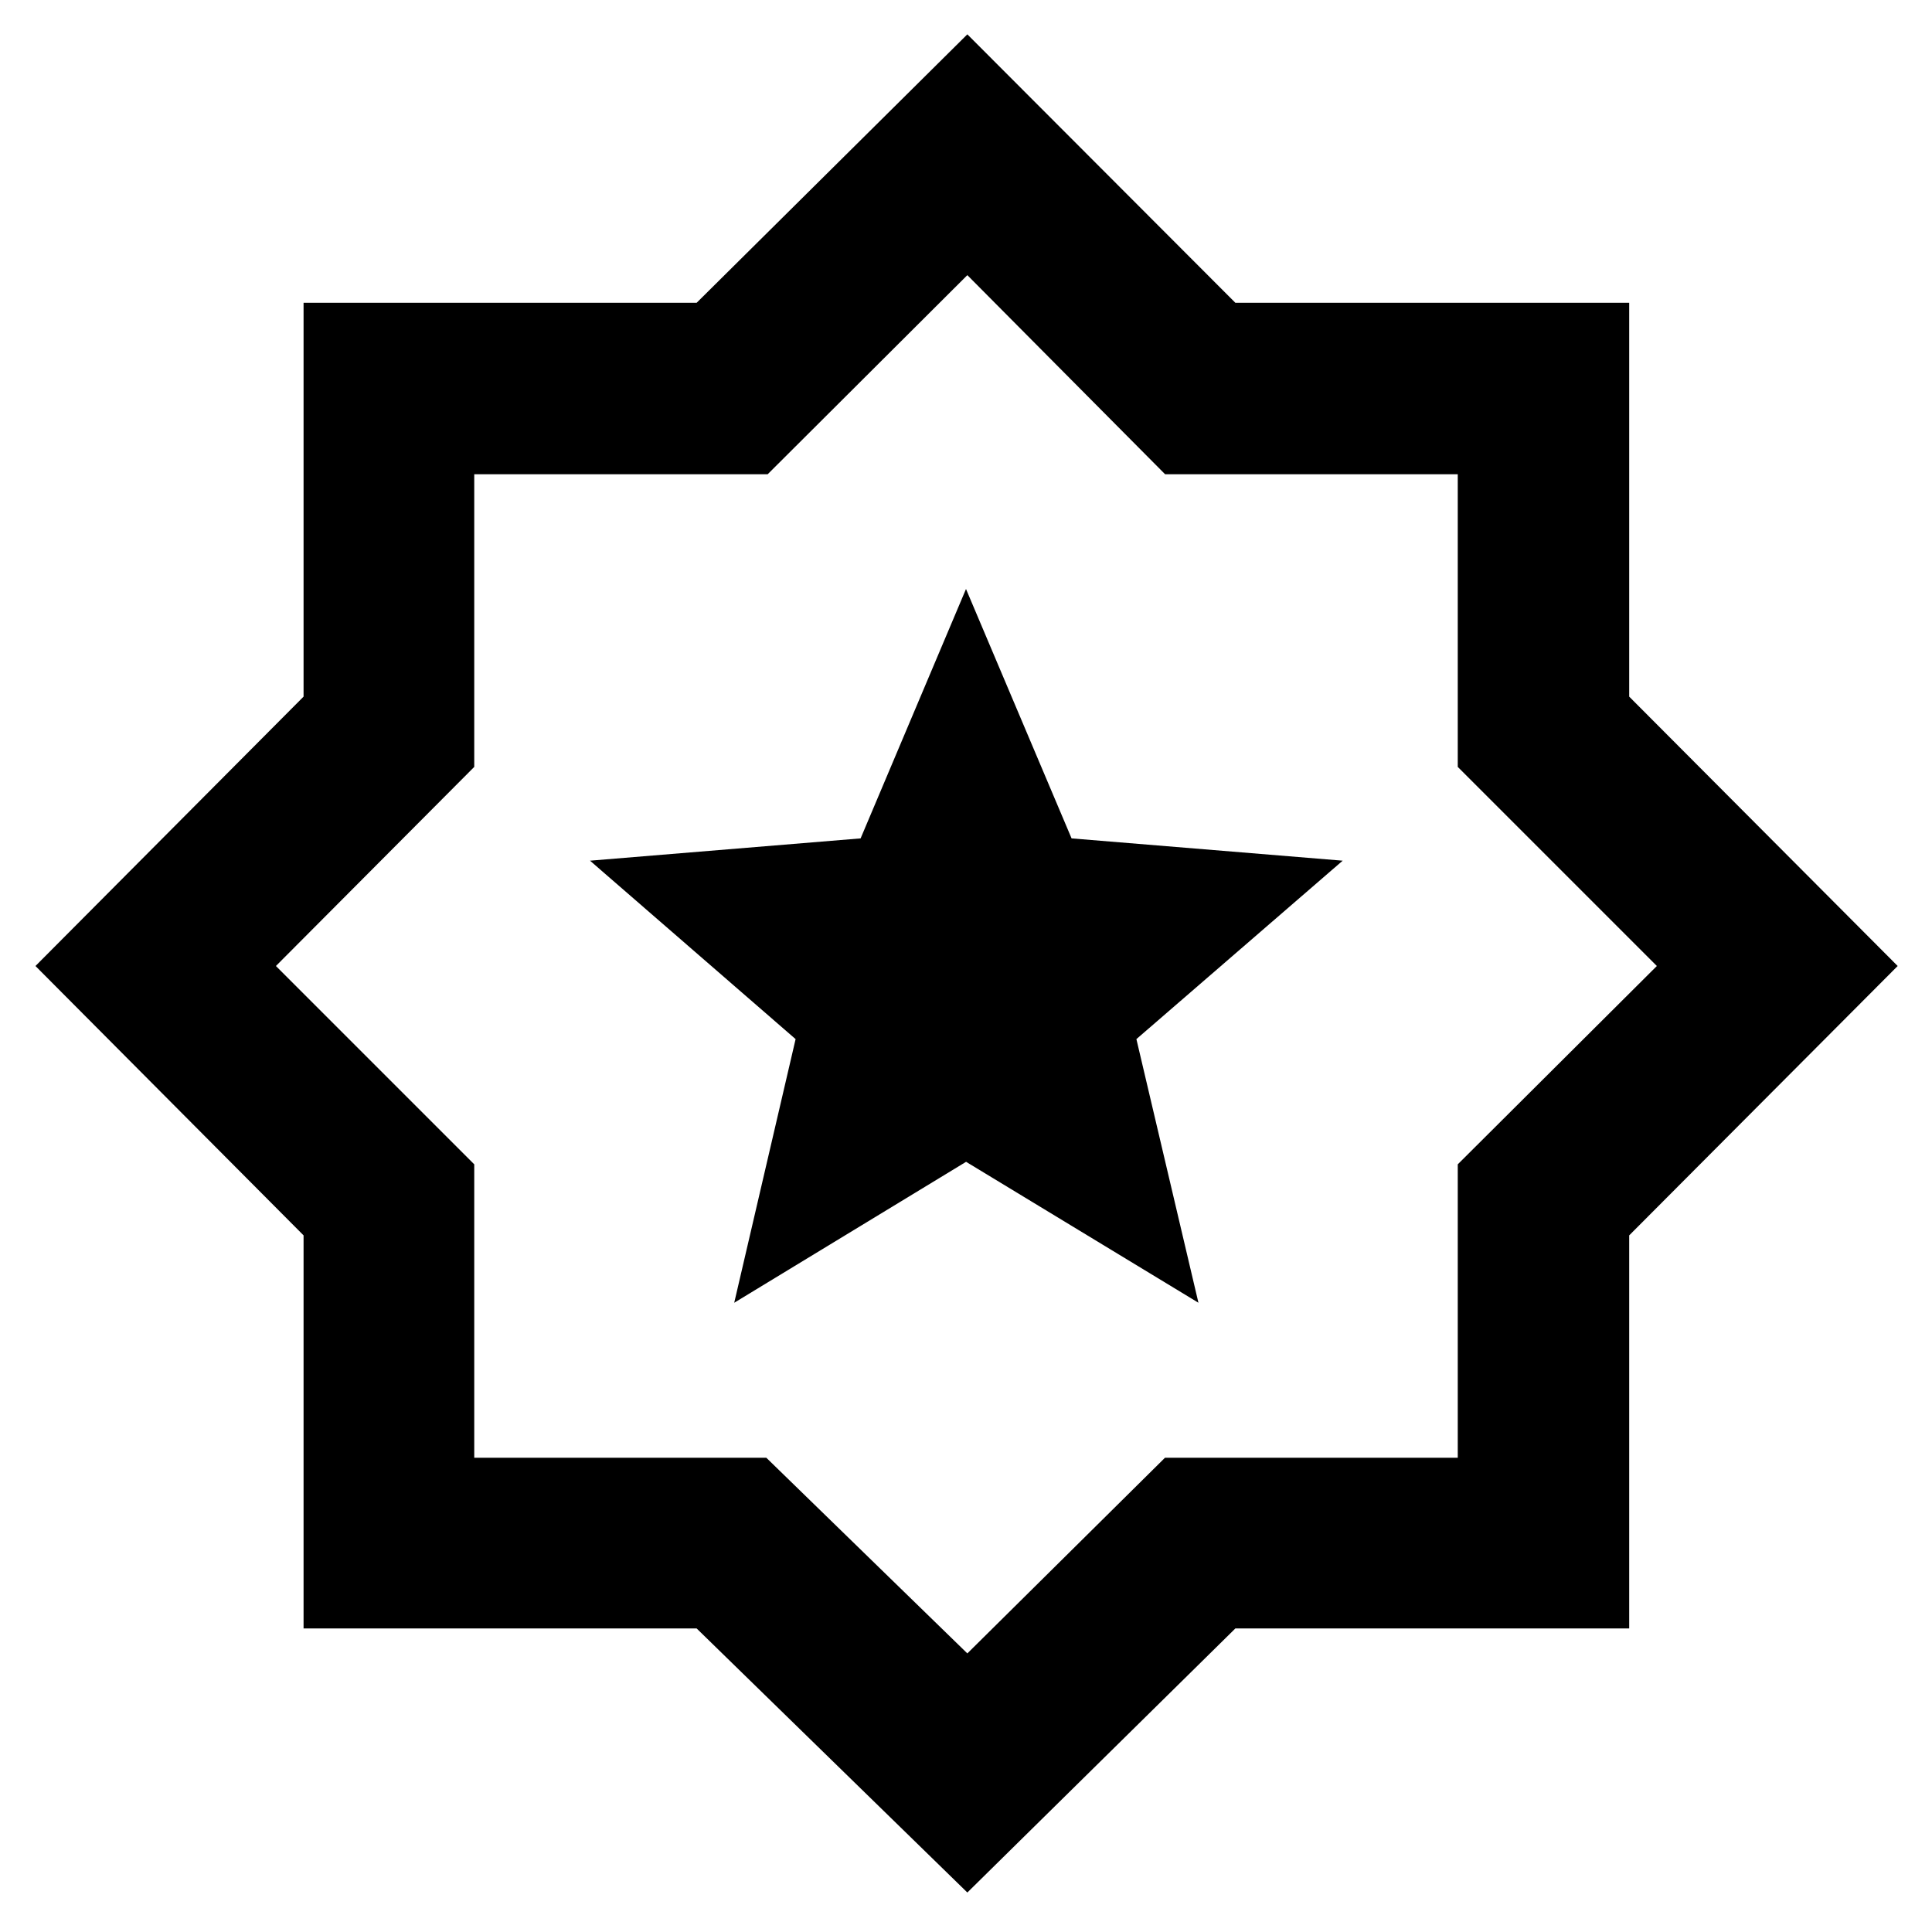 <svg xmlns="http://www.w3.org/2000/svg" height="40" viewBox="0 -960 960 960" width="40"><path d="m364.83-312.67 115.21-70.03 115.46 70.03-30.83-131 102.5-88.66-134.71-11.08L480-667.33l-52.37 123.92-134.46 11.08 102.16 88.66-30.5 131ZM480.67-19.62 346.15-150.84H150.84v-195.31L17.62-480l133.22-133.85v-195.69h195.31l134.52-133.4 133.18 133.4h195.69v195.69L942.94-480l-133.4 133.85v195.31H613.85L480.67-19.62Zm0-118.81 98.2-97.22h145.48v-145.8L823.28-480l-98.93-98.93v-145.42H578.93l-98.26-98.93-99.22 98.93h-145.8v145.42L137.1-480l98.55 98.55v145.8h145.13l99.89 97.22Zm0-342.24Z"/></svg>